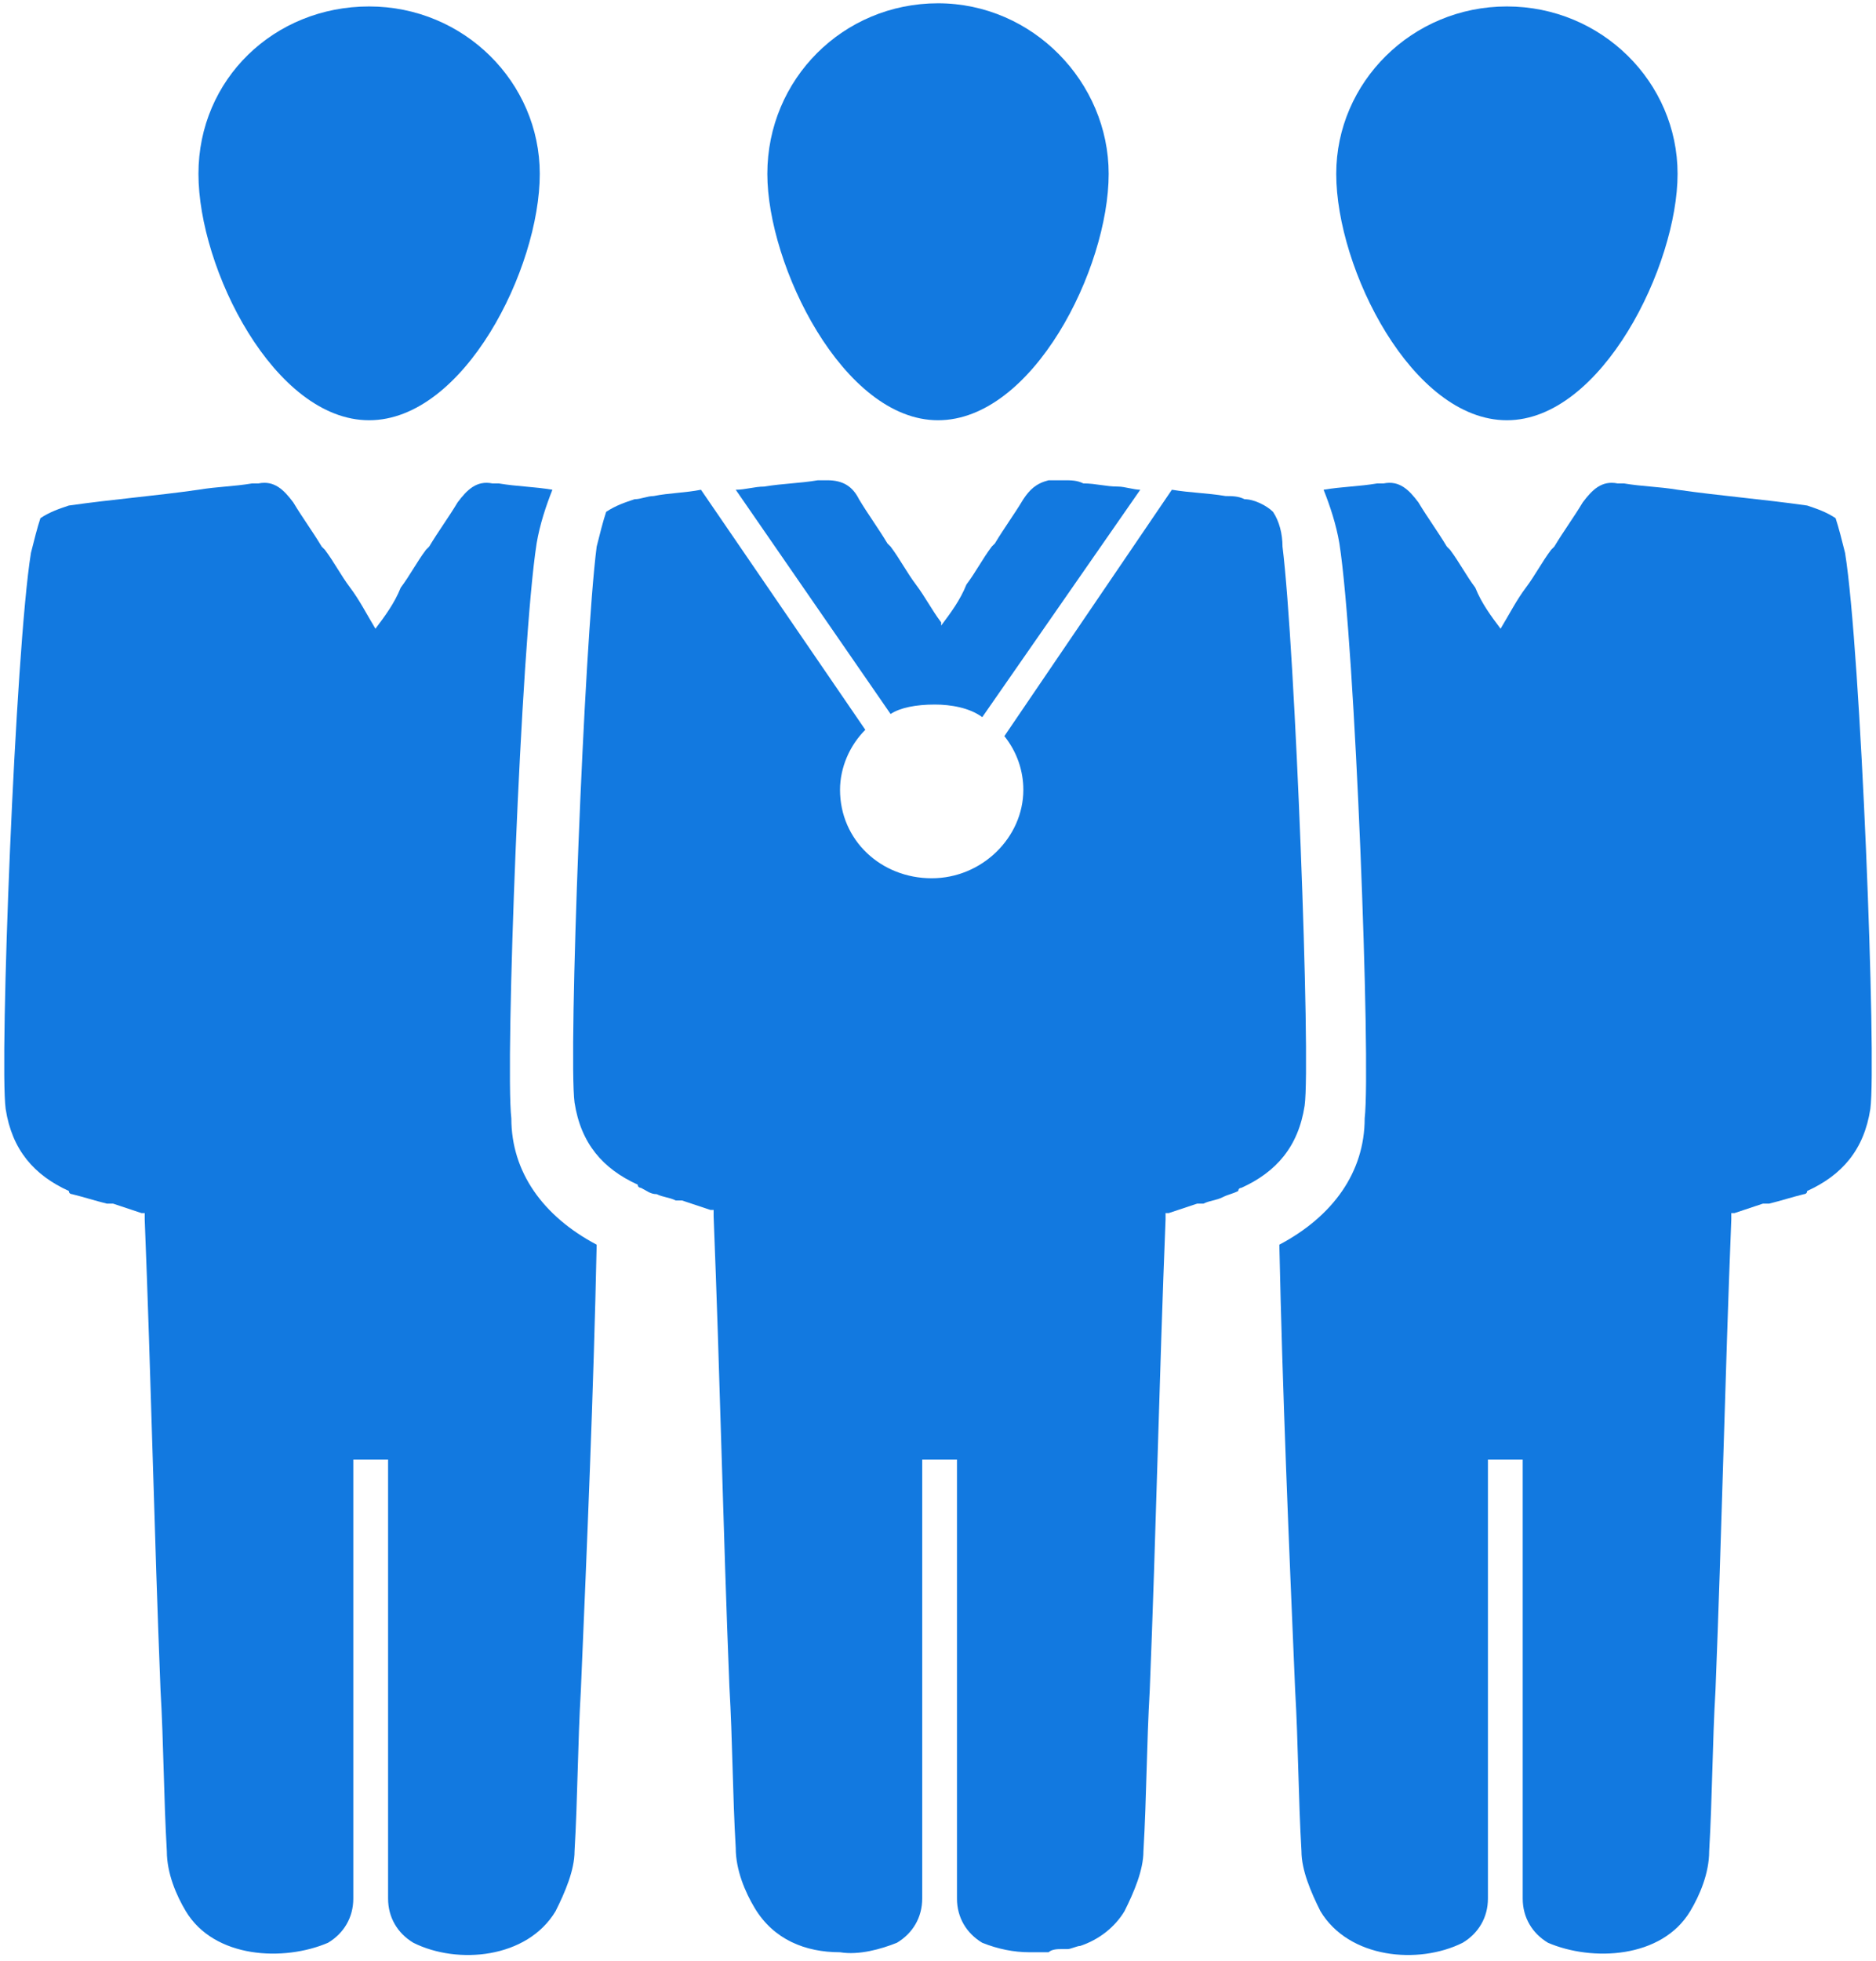 <svg width="179" height="187" viewBox="0 0 179 187" fill="none" xmlns="http://www.w3.org/2000/svg">
<path d="M56.932 118.705C56.63 132.864 56.027 147.023 55.424 161.181C55.122 166.303 55.122 171.424 54.821 176.545C54.821 178.353 53.916 180.461 53.011 182.269C50.297 186.788 43.663 187.39 39.441 185.281C37.933 184.378 37.029 182.871 37.029 181.064C37.029 174.436 37.029 167.508 37.029 160.88C37.029 155.156 37.029 149.131 37.029 143.408V139.19H33.711V143.408C33.711 149.131 33.711 155.156 33.711 160.88C33.711 167.508 33.711 174.436 33.711 181.064C33.711 182.871 32.807 184.378 31.299 185.281C27.077 187.089 20.443 186.788 17.729 182.269C16.824 180.763 15.919 178.654 15.919 176.545C15.618 171.424 15.618 166.303 15.316 161.181C14.713 146.119 14.411 131.358 13.808 116.295C13.808 115.994 13.808 115.693 13.808 115.693H13.507C12.602 115.391 11.697 115.09 10.793 114.789C10.491 114.789 10.491 114.789 10.19 114.789C8.983 114.488 8.079 114.186 6.872 113.885C6.872 113.885 6.571 113.885 6.571 113.584C3.254 112.078 1.143 109.668 0.539 105.751C-0.064 101.233 1.444 62.07 2.952 52.731C3.254 51.526 3.555 50.321 3.857 49.417C4.761 48.815 5.666 48.514 6.571 48.212C10.793 47.61 14.713 47.309 18.935 46.706C20.744 46.405 22.252 46.405 24.061 46.104C24.363 46.104 24.363 46.104 24.665 46.104C26.172 45.803 27.077 46.706 27.982 47.911C28.886 49.417 29.791 50.623 30.696 52.129L30.997 52.43C31.902 53.635 32.505 54.84 33.41 56.045C34.315 57.25 34.918 58.455 35.822 59.961C36.727 58.756 37.632 57.551 38.235 56.045C39.139 54.84 39.743 53.635 40.647 52.43L40.949 52.129C41.853 50.623 42.758 49.417 43.663 47.911C44.568 46.706 45.472 45.803 46.98 46.104C47.282 46.104 47.282 46.104 47.583 46.104C49.393 46.405 50.9 46.405 52.71 46.706C52.107 48.212 51.504 50.02 51.202 51.828C49.694 61.468 48.186 101.534 48.789 106.655C48.789 111.776 51.805 115.994 56.932 118.705Z" fill="#1279E0"/>
<path d="M51.503 16.581C51.503 25.619 44.266 40.079 35.219 40.079C26.172 40.079 18.935 25.619 18.935 16.581C18.935 7.544 26.172 0.615 35.219 0.615C44.266 0.615 51.503 7.845 51.503 16.581Z" fill="#1279E0"/>
<path d="M122.069 118.705C122.371 132.864 122.974 147.023 123.577 161.181C123.879 166.303 123.879 171.424 124.18 176.545C124.18 178.353 125.085 180.461 125.99 182.269C128.704 186.788 135.338 187.39 139.56 185.281C141.068 184.378 141.972 182.871 141.972 181.064C141.972 174.436 141.972 167.508 141.972 160.88C141.972 155.156 141.972 149.131 141.972 143.408V139.19H145.29V143.408C145.29 149.131 145.29 155.156 145.29 160.88C145.29 167.508 145.29 174.436 145.29 181.064C145.29 182.871 146.194 184.378 147.702 185.281C151.924 187.089 158.558 186.788 161.272 182.269C162.177 180.763 163.082 178.654 163.082 176.545C163.383 171.424 163.383 166.303 163.685 161.181C164.288 146.119 164.59 131.358 165.193 116.295C165.193 115.994 165.193 115.693 165.193 115.693H165.494C166.399 115.391 167.304 115.09 168.208 114.789C168.51 114.789 168.51 114.789 168.811 114.789C170.018 114.488 170.922 114.186 172.129 113.885C172.129 113.885 172.43 113.885 172.43 113.584C175.747 112.078 177.858 109.668 178.461 105.751C179.065 101.233 177.557 62.07 176.049 52.731C175.747 51.526 175.446 50.321 175.144 49.417C174.24 48.815 173.335 48.514 172.43 48.212C168.208 47.61 164.288 47.309 160.066 46.706C158.257 46.405 156.749 46.405 154.94 46.104C154.638 46.104 154.638 46.104 154.337 46.104C152.829 45.803 151.924 46.706 151.019 47.911C150.115 49.417 149.21 50.623 148.305 52.129L148.004 52.43C147.099 53.635 146.496 54.84 145.591 56.045C144.687 57.25 144.083 58.455 143.179 59.961C142.274 58.756 141.369 57.551 140.766 56.045C139.862 54.84 139.258 53.635 138.354 52.43L138.052 52.129C137.147 50.623 136.243 49.417 135.338 47.911C134.433 46.706 133.529 45.803 132.021 46.104C131.719 46.104 131.719 46.104 131.418 46.104C129.608 46.405 128.101 46.405 126.291 46.706C126.894 48.212 127.497 50.02 127.799 51.828C129.307 61.468 130.815 101.534 130.212 106.655C130.212 111.776 127.196 115.994 122.069 118.705Z" fill="#1279E0"/>
<path d="M127.498 16.581C127.498 25.619 134.736 40.079 143.782 40.079C152.829 40.079 160.067 25.318 160.067 16.581C160.067 7.845 152.829 0.615 143.782 0.615C134.736 0.615 127.498 7.845 127.498 16.581Z" fill="#1279E0"/>
<path d="M84.977 68.095L70.2 46.706C71.105 46.706 72.01 46.405 72.914 46.405C74.724 46.104 76.231 46.104 78.041 45.803C78.342 45.803 78.342 45.803 78.644 45.803C78.644 45.803 78.644 45.803 78.945 45.803C80.453 45.803 81.358 46.405 81.961 47.61C82.866 49.117 83.77 50.322 84.675 51.828L84.977 52.129C85.881 53.334 86.485 54.539 87.389 55.744C88.294 56.949 88.897 58.154 89.802 59.359C89.802 59.359 89.802 59.359 89.802 59.66C90.706 58.455 91.611 57.25 92.214 55.744C93.119 54.539 93.722 53.334 94.627 52.129L94.928 51.828C95.833 50.322 96.738 49.117 97.642 47.61C98.246 46.706 98.849 46.104 100.055 45.803C100.356 45.803 100.658 45.803 100.96 45.803C101.261 45.803 101.261 45.803 101.563 45.803C102.166 45.803 102.769 45.803 103.372 46.104C104.578 46.104 105.483 46.405 106.689 46.405C107.292 46.405 108.197 46.706 108.8 46.706L93.722 68.397C92.516 67.493 90.706 67.192 89.199 67.192C87.389 67.192 85.881 67.493 84.977 68.095Z" fill="#1279E0"/>
<path d="M124.482 105.45C123.879 109.366 121.768 111.776 118.451 113.282C118.451 113.282 118.149 113.282 118.149 113.584C117.546 113.885 117.244 113.885 116.641 114.186C116.038 114.487 115.435 114.487 114.832 114.789C114.53 114.789 114.53 114.789 114.229 114.789C113.324 115.09 112.419 115.391 111.515 115.692H111.213C111.213 115.692 111.213 115.994 111.213 116.295C110.61 131.357 110.308 146.119 109.705 161.181C109.404 166.302 109.404 171.424 109.102 176.545C109.102 178.352 108.197 180.461 107.293 182.269C106.388 183.775 104.88 184.98 103.071 185.582C102.769 185.582 102.166 185.884 101.865 185.884C101.563 185.884 101.563 185.884 101.262 185.884C100.96 185.884 100.357 185.884 100.055 186.185C99.452 186.185 98.849 186.185 98.246 186.185C96.738 186.185 95.23 185.884 93.722 185.281C92.215 184.377 91.31 182.871 91.31 181.064C91.31 174.436 91.31 167.507 91.31 160.88C91.31 155.156 91.31 149.131 91.31 143.407V139.19H87.993V143.407C87.993 149.131 87.993 155.156 87.993 160.88C87.993 167.507 87.993 174.436 87.993 181.064C87.993 182.871 87.088 184.377 85.58 185.281C84.073 185.884 81.962 186.486 80.152 186.185C76.835 186.185 73.819 184.98 72.01 181.967C71.105 180.461 70.201 178.352 70.201 176.244C69.899 171.122 69.899 166.001 69.597 160.88C68.994 145.817 68.693 131.056 68.09 115.994C68.09 115.692 68.09 115.391 68.09 115.391H67.788C66.883 115.09 65.979 114.789 65.074 114.487C64.772 114.487 64.772 114.487 64.471 114.487C63.868 114.186 63.265 114.186 62.661 113.885C62.058 113.885 61.757 113.584 61.154 113.282C61.154 113.282 60.852 113.282 60.852 112.981C57.535 111.475 55.424 109.065 54.821 105.149C54.218 100.63 55.726 61.467 56.932 52.129C57.233 50.924 57.535 49.719 57.837 48.815C58.741 48.212 59.646 47.911 60.551 47.61C61.154 47.61 61.757 47.309 62.36 47.309C63.868 47.007 65.376 47.007 66.883 46.706L82.565 69.601C81.057 71.107 80.152 73.216 80.152 75.325C80.152 80.145 84.073 83.76 88.897 83.76C93.722 83.76 97.643 79.844 97.643 75.325C97.643 73.517 97.04 71.71 95.833 70.204L111.816 46.706C113.626 47.007 115.133 47.007 116.943 47.309C117.546 47.309 118.149 47.309 118.752 47.61C119.657 47.61 120.863 48.212 121.466 48.815C122.069 49.719 122.371 50.924 122.371 52.129C123.577 61.769 125.085 101.232 124.482 105.45Z" fill="#1279E0"/>
<path d="M105.785 16.581C105.785 25.619 98.547 40.079 89.5 40.079C80.453 40.079 73.216 25.318 73.216 16.581C73.216 7.544 80.453 0.314 89.5 0.314C98.547 0.314 105.785 7.845 105.785 16.581Z" fill="#1279E0"/>
</svg>
